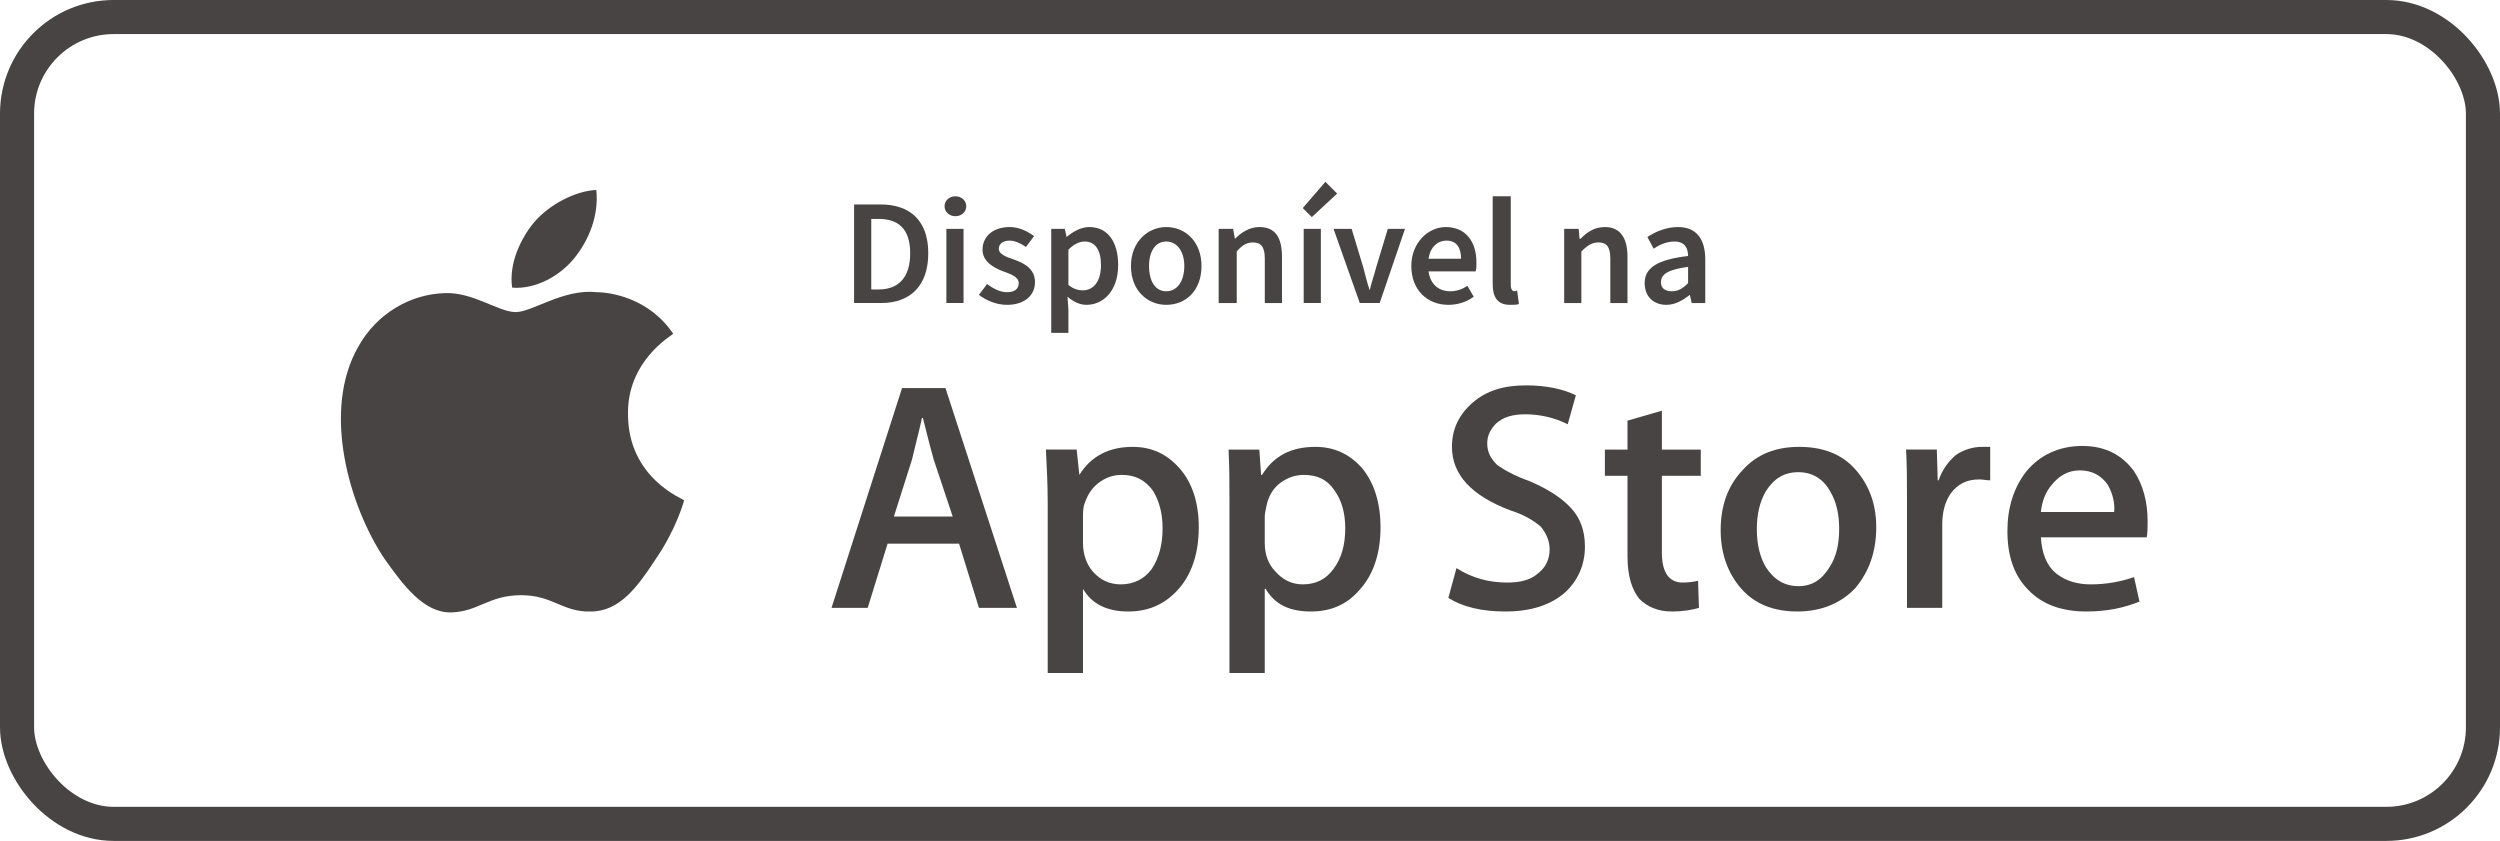<svg width="110" height="37" viewBox="0 0 110 37" fill="none" xmlns="http://www.w3.org/2000/svg">
<path d="M27.632 18.229C27.592 15.881 29.542 14.767 29.622 14.687C28.547 13.095 26.836 12.856 26.239 12.856C24.806 12.697 23.413 13.732 22.696 13.732C21.94 13.732 20.826 12.856 19.592 12.896C18.04 12.936 16.567 13.812 15.771 15.244C14.139 18.07 15.373 22.289 16.925 24.598C17.721 25.712 18.637 26.985 19.87 26.946C21.064 26.906 21.502 26.189 22.935 26.189C24.328 26.189 24.766 26.946 26 26.906C27.273 26.906 28.069 25.791 28.826 24.637C29.741 23.324 30.099 22.05 30.099 22.01C30.099 21.971 27.632 21.055 27.632 18.229Z" fill="#484444"/>
<path d="M25.282 11.344C25.919 10.548 26.356 9.473 26.237 8.359C25.322 8.398 24.167 8.995 23.491 9.791C22.933 10.468 22.376 11.582 22.535 12.657C23.57 12.737 24.645 12.14 25.282 11.344Z" fill="#484444"/>
<path d="M44.745 26.747H43.074L42.198 23.921H39.054L38.178 26.747H36.586L39.69 17.075H41.601L44.745 26.747ZM41.919 22.727L41.083 20.219C41.004 19.941 40.845 19.344 40.606 18.388H40.566C40.486 18.786 40.327 19.383 40.128 20.219L39.332 22.727H41.919Z" fill="#484444"/>
<path d="M52.746 23.204C52.746 24.358 52.427 25.314 51.791 25.99C51.194 26.627 50.477 26.906 49.641 26.906C48.726 26.906 48.049 26.587 47.651 25.911V29.612H46.099V22.09C46.099 21.334 46.059 20.577 46.02 19.781H47.373L47.492 20.896C48.01 20.06 48.806 19.662 49.84 19.662C50.676 19.662 51.353 19.98 51.91 20.617C52.467 21.254 52.746 22.13 52.746 23.204ZM51.154 23.244C51.154 22.567 50.995 22.01 50.716 21.572C50.358 21.095 49.92 20.896 49.363 20.896C48.965 20.896 48.646 21.015 48.328 21.254C48.01 21.493 47.811 21.851 47.691 22.249C47.651 22.448 47.651 22.607 47.651 22.727V23.881C47.651 24.398 47.811 24.836 48.089 25.154C48.408 25.513 48.806 25.712 49.323 25.712C49.88 25.712 50.358 25.473 50.676 25.035C50.995 24.558 51.154 23.96 51.154 23.244Z" fill="#484444"/>
<path d="M60.743 23.204C60.743 24.359 60.425 25.314 59.788 25.99C59.231 26.627 58.514 26.906 57.678 26.906C56.723 26.906 56.087 26.587 55.688 25.911H55.649V29.612H54.096V22.09C54.096 21.334 54.096 20.578 54.057 19.782H55.41L55.489 20.896H55.529C56.047 20.06 56.803 19.662 57.877 19.662C58.713 19.662 59.39 19.98 59.947 20.617C60.465 21.254 60.743 22.13 60.743 23.204ZM59.191 23.244C59.191 22.568 59.032 22.01 58.713 21.573C58.395 21.095 57.957 20.896 57.36 20.896C57.002 20.896 56.644 21.015 56.325 21.254C56.007 21.493 55.808 21.851 55.728 22.249C55.688 22.448 55.649 22.607 55.649 22.727V23.881C55.649 24.398 55.808 24.836 56.126 25.155C56.445 25.513 56.843 25.712 57.32 25.712C57.917 25.712 58.355 25.473 58.673 25.035C59.032 24.558 59.191 23.961 59.191 23.244Z" fill="#484444"/>
<path d="M69.737 24.04C69.737 24.876 69.418 25.553 68.861 26.07C68.224 26.627 67.348 26.906 66.234 26.906C65.199 26.906 64.363 26.707 63.727 26.309L64.085 24.996C64.761 25.433 65.518 25.632 66.314 25.632C66.911 25.632 67.348 25.513 67.667 25.234C68.025 24.956 68.184 24.598 68.184 24.16C68.184 23.802 68.025 23.443 67.786 23.165C67.508 22.926 67.07 22.647 66.433 22.448C64.761 21.811 63.886 20.896 63.886 19.662C63.886 18.866 64.204 18.229 64.801 17.712C65.398 17.195 66.154 16.956 67.149 16.956C68.025 16.956 68.781 17.115 69.338 17.394L68.98 18.667C68.423 18.389 67.786 18.229 67.11 18.229C66.552 18.229 66.154 18.349 65.836 18.627C65.597 18.866 65.438 19.145 65.438 19.503C65.438 19.901 65.597 20.18 65.876 20.458C66.154 20.657 66.632 20.936 67.309 21.175C68.144 21.533 68.742 21.931 69.139 22.369C69.537 22.806 69.737 23.364 69.737 24.04Z" fill="#484444"/>
<path d="M74.834 20.936H73.123V24.319C73.123 25.194 73.441 25.632 74.038 25.632C74.317 25.632 74.555 25.592 74.715 25.553L74.754 26.747C74.476 26.826 74.078 26.906 73.561 26.906C72.963 26.906 72.486 26.707 72.128 26.349C71.809 25.951 71.61 25.354 71.61 24.478V20.936H70.615V19.782H71.61V18.508L73.123 18.07V19.782H74.834V20.936Z" fill="#484444"/>
<path d="M82.555 23.204C82.555 24.279 82.236 25.154 81.639 25.871C81.002 26.547 80.127 26.906 79.092 26.906C78.057 26.906 77.221 26.587 76.624 25.911C76.027 25.234 75.709 24.358 75.709 23.324C75.709 22.249 76.027 21.373 76.664 20.697C77.301 19.98 78.137 19.662 79.172 19.662C80.207 19.662 81.042 19.98 81.639 20.657C82.236 21.334 82.555 22.169 82.555 23.204ZM80.923 23.284C80.923 22.607 80.803 22.09 80.525 21.612C80.207 21.055 79.729 20.776 79.132 20.776C78.495 20.776 78.057 21.055 77.699 21.612C77.42 22.09 77.301 22.647 77.301 23.284C77.301 23.921 77.42 24.478 77.699 24.956C78.057 25.513 78.535 25.791 79.132 25.791C79.729 25.791 80.167 25.513 80.525 24.916C80.803 24.478 80.923 23.921 80.923 23.284Z" fill="#484444"/>
<path d="M87.569 21.135C87.409 21.135 87.25 21.095 87.091 21.095C86.534 21.095 86.136 21.294 85.817 21.732C85.579 22.09 85.459 22.528 85.459 23.085V26.747H83.907V21.97C83.907 21.174 83.907 20.458 83.867 19.781H85.22L85.26 21.135H85.3C85.459 20.657 85.738 20.299 86.056 20.02C86.414 19.781 86.812 19.662 87.21 19.662C87.33 19.662 87.449 19.662 87.569 19.662V21.135Z" fill="#484444"/>
<path d="M94.495 22.926C94.495 23.204 94.495 23.443 94.456 23.642H89.799C89.839 24.319 90.038 24.876 90.475 25.234C90.873 25.553 91.391 25.712 91.988 25.712C92.704 25.712 93.301 25.593 93.898 25.393L94.137 26.468C93.46 26.747 92.704 26.906 91.789 26.906C90.714 26.906 89.839 26.588 89.242 25.951C88.605 25.314 88.326 24.438 88.326 23.364C88.326 22.329 88.605 21.453 89.162 20.737C89.759 20.02 90.595 19.622 91.63 19.622C92.625 19.622 93.381 20.02 93.898 20.737C94.296 21.334 94.495 22.09 94.495 22.926ZM93.023 22.528C93.062 22.09 92.943 21.692 92.744 21.334C92.465 20.936 92.067 20.697 91.51 20.697C90.993 20.697 90.595 20.936 90.276 21.334C89.998 21.652 89.839 22.09 89.799 22.528H93.023Z" fill="#484444"/>
<path d="M37.58 8.995H38.734C40.048 8.995 40.844 9.711 40.844 11.144C40.844 12.577 40.048 13.333 38.774 13.333H37.58V8.995ZM38.655 12.736C39.53 12.736 40.048 12.219 40.048 11.144C40.048 10.07 39.53 9.632 38.655 9.632H38.336V12.736H38.655Z" fill="#484444"/>
<path d="M41.56 9.075C41.56 8.836 41.76 8.637 42.038 8.637C42.317 8.637 42.516 8.836 42.516 9.075C42.516 9.314 42.317 9.513 42.038 9.513C41.76 9.513 41.56 9.314 41.56 9.075ZM41.64 10.07H42.396V13.333H41.64V10.07Z" fill="#484444"/>
<path d="M43.072 12.975L43.431 12.498C43.709 12.697 43.988 12.856 44.306 12.856C44.664 12.856 44.824 12.697 44.824 12.458C44.824 12.179 44.465 12.06 44.147 11.941C43.709 11.781 43.231 11.503 43.231 10.985C43.231 10.428 43.669 9.99 44.425 9.99C44.863 9.99 45.221 10.189 45.5 10.388L45.142 10.866C44.903 10.707 44.664 10.587 44.425 10.587C44.107 10.587 43.948 10.746 43.948 10.945C43.948 11.184 44.266 11.304 44.624 11.423C45.062 11.582 45.54 11.821 45.54 12.418C45.54 12.975 45.102 13.413 44.306 13.413C43.828 13.413 43.391 13.214 43.072 12.975Z" fill="#484444"/>
<path d="M46.254 10.07H46.851L46.931 10.428C47.209 10.189 47.567 9.99 47.925 9.99C48.761 9.99 49.199 10.667 49.199 11.662C49.199 12.776 48.562 13.413 47.806 13.413C47.528 13.413 47.249 13.294 46.97 13.055L47.01 13.612V14.647H46.254V10.07ZM48.443 11.662C48.443 11.025 48.204 10.627 47.727 10.627C47.488 10.627 47.249 10.746 47.01 10.985V12.537C47.249 12.736 47.488 12.776 47.647 12.776C48.085 12.776 48.443 12.418 48.443 11.662Z" fill="#484444"/>
<path d="M49.762 11.702C49.762 10.627 50.518 9.99 51.314 9.99C52.15 9.99 52.866 10.627 52.866 11.702C52.866 12.816 52.15 13.413 51.314 13.413C50.518 13.413 49.762 12.816 49.762 11.702ZM52.11 11.702C52.11 11.065 51.792 10.627 51.314 10.627C50.836 10.627 50.558 11.065 50.558 11.702C50.558 12.378 50.836 12.816 51.314 12.816C51.792 12.816 52.11 12.378 52.11 11.702Z" fill="#484444"/>
<path d="M53.621 10.07H54.258L54.337 10.508C54.616 10.229 54.974 9.99 55.412 9.99C56.129 9.99 56.407 10.468 56.407 11.304V13.334H55.651V11.383C55.651 10.866 55.492 10.667 55.133 10.667C54.855 10.667 54.656 10.786 54.417 11.065V13.334H53.621V10.07Z" fill="#484444"/>
<path d="M57.322 9.154L58.317 8L58.835 8.517L57.72 9.552L57.322 9.154ZM57.362 10.07H58.118V13.333H57.362V10.07Z" fill="#484444"/>
<path d="M58.676 10.07H59.472L59.989 11.781C60.069 12.1 60.148 12.418 60.268 12.776C60.347 12.418 60.467 12.1 60.546 11.781L61.064 10.07H61.82L60.706 13.333H59.83L58.676 10.07Z" fill="#484444"/>
<path d="M62.098 11.702C62.098 10.667 62.854 9.99 63.61 9.99C64.486 9.99 64.963 10.627 64.963 11.543C64.963 11.702 64.963 11.861 64.924 11.941H62.854C62.934 12.498 63.292 12.816 63.809 12.816C64.088 12.816 64.326 12.736 64.565 12.577L64.844 13.055C64.525 13.294 64.127 13.413 63.73 13.413C62.814 13.413 62.098 12.776 62.098 11.702ZM64.287 11.383C64.287 10.906 64.088 10.587 63.65 10.587C63.252 10.587 62.934 10.866 62.854 11.383H64.287Z" fill="#484444"/>
<path d="M65.678 12.498V8.637H66.474V12.537C66.474 12.736 66.553 12.816 66.633 12.816C66.673 12.816 66.673 12.816 66.752 12.776L66.832 13.373C66.752 13.413 66.633 13.413 66.434 13.413C65.877 13.413 65.678 13.055 65.678 12.498Z" fill="#484444"/>
<path d="M68.824 10.07H69.461L69.501 10.508H69.541C69.819 10.229 70.138 9.99 70.615 9.99C71.292 9.99 71.61 10.468 71.61 11.304V13.334H70.854V11.383C70.854 10.866 70.695 10.667 70.337 10.667C70.058 10.667 69.859 10.786 69.58 11.065V13.334H68.824V10.07Z" fill="#484444"/>
<path d="M72.365 12.458C72.365 11.781 72.922 11.423 74.276 11.264C74.276 10.906 74.117 10.627 73.679 10.627C73.36 10.627 73.042 10.746 72.763 10.945L72.485 10.428C72.843 10.189 73.32 9.99 73.838 9.99C74.634 9.99 75.032 10.508 75.032 11.423V13.334H74.435L74.355 12.975C74.037 13.214 73.719 13.413 73.32 13.413C72.763 13.413 72.365 13.055 72.365 12.458ZM74.276 12.458V11.742C73.4 11.861 73.082 12.06 73.082 12.418C73.082 12.697 73.281 12.816 73.559 12.816C73.838 12.816 74.037 12.697 74.276 12.458Z" fill="#484444"/>
<rect x="0.75" y="0.75" width="108.5" height="35.5" rx="4.25" stroke="#484444" stroke-width="1.5"/>
</svg>
